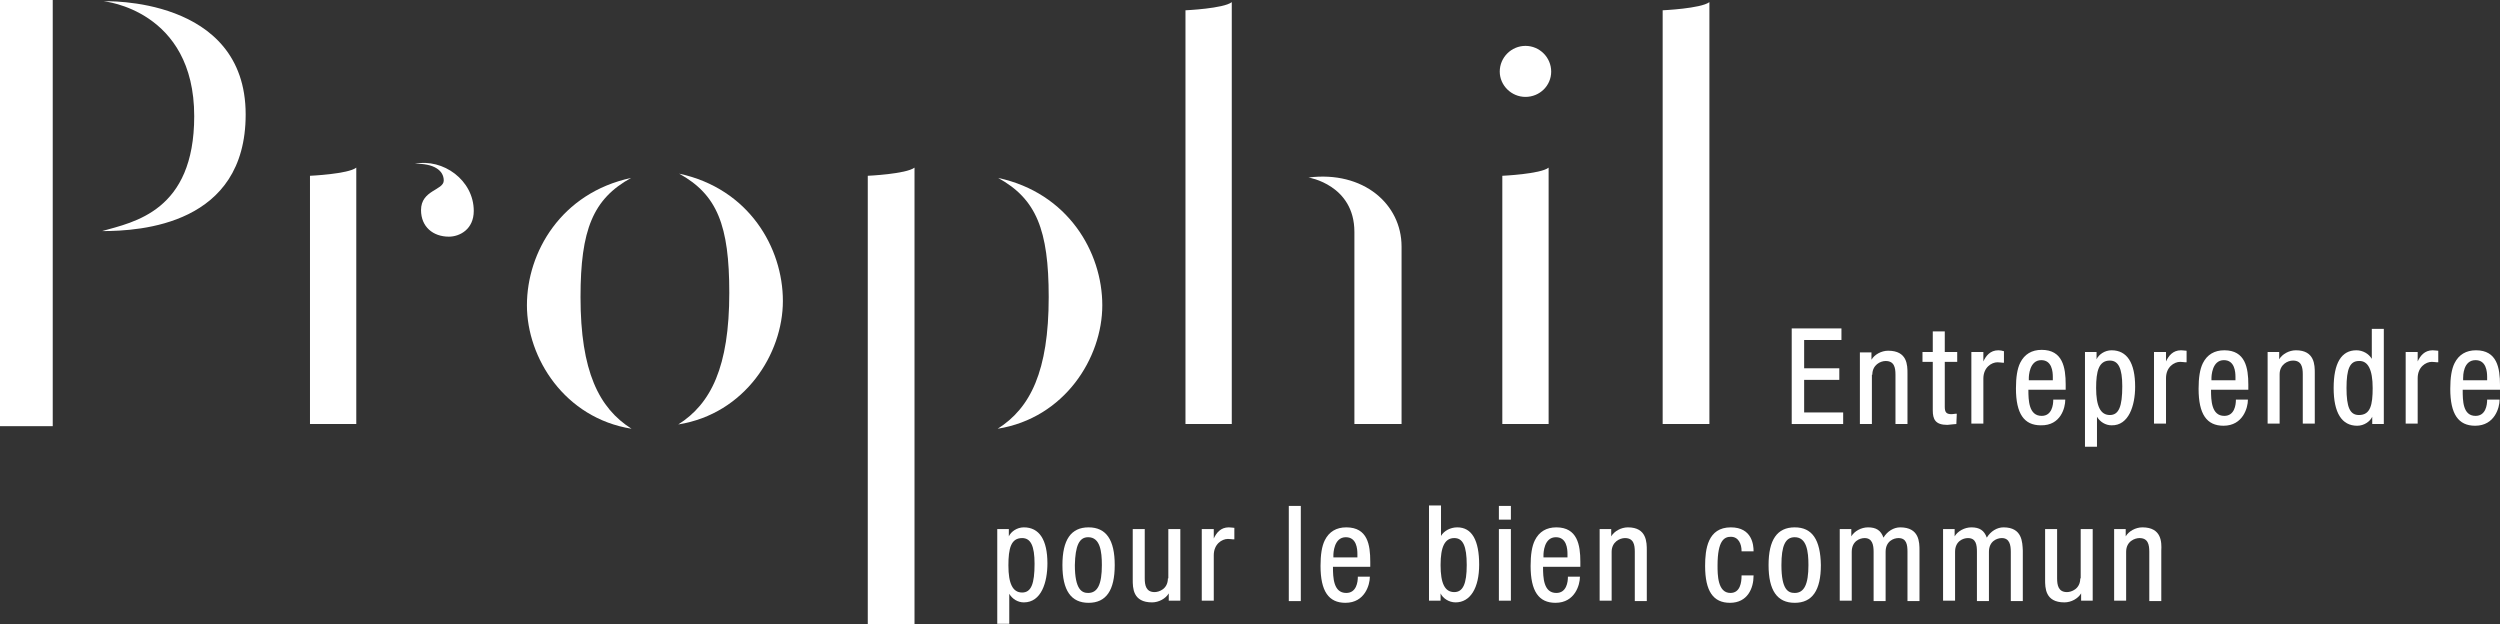 <svg xmlns="http://www.w3.org/2000/svg" xmlns:xlink="http://www.w3.org/1999/xlink" version="1.1" id="Calque_1" x="0px" y="0px" style="enable-background:new 0 0 1366 768;" xml:space="preserve" viewBox="391.9 311.3 583.1 145.6">
<rect x="391.9" y="311.3" width="583.1" height="145.6" fill="#333333" stroke="none"/>
<style type="text/css">
	.st0{fill:#FFFFFF;}
</style>
<g>
	<path class="st0" d="M779.7,313.7c0,0,8.9-0.4,10.9-1.9v98.4h-10.9V313.7z"/>
	<path class="st0" d="M464.2,352.3c0,0,8.9-0.4,10.8-1.9v59.8h-10.8V352.3z"/>
	<path class="st0" d="M488.7,349.5c6.5-1.3,13.7,3.8,13.7,11c0,4.3-3.3,6-5.8,6c-3.7,0-6.5-2.3-6.5-6.2c0-4.7,5.3-4.6,5.3-6.9   C495.4,351,493,349.4,488.7,349.5"/>
	<path class="st0" d="M594.3,352.3c0,0,8.9-0.4,10.9-1.9v106.5h-10.9V352.3z"/>
	<path class="st0" d="M550.3,351.8c16.3,3.5,24.2,17.3,24.2,29.7c0,12.3-8.8,26.3-24.4,28.8c7.6-4.8,11.9-13.4,11.9-30.7   C562,363.9,559.2,356.7,550.3,351.8"/>
	<path class="st0" d="M742.3,352.3c0,0,8.9-0.4,10.8-1.9v59.8h-10.8V352.3z"/>
	<path class="st0" d="M753.7,328c0,3.3-2.7,5.9-6,5.9s-6-2.7-6-5.9c0-3.3,2.7-6,6-6S753.7,324.7,753.7,328"/>
	<path class="st0" d="M668.4,313.7c0,0,8.9-0.4,10.8-1.9v98.4h-10.8V313.7z"/>
	<path class="st0" d="M697.1,352.7c0,0,10.7,1.7,10.7,12.7v44.8h11v-41.4C718.8,358.9,709.9,351.1,697.1,352.7"/>
	<path class="st0" d="M416.1,311.6c0,0,33.1-1.3,33.1,26.4c0,25.7-24.4,27.2-33.5,27.2c7.4-2.1,21.5-4.6,21.5-26.8   C437.2,313.6,416.1,311.6,416.1,311.6"/>
</g>
<rect x="391.9" y="311.3" class="st0" width="12.3" height="99.4"/>
<g>
	<g>
		<path class="st0" d="M539.1,352.8c-16.3,3.5-24.3,17.3-24.3,29.7c0,12.3,8.8,26.3,24.4,28.8c-7.6-4.8-11.9-13.4-11.9-30.7    C527.3,364.9,530.2,357.7,539.1,352.8"/>
		<path class="st0" d="M624.7,352.8c16.3,3.5,24.3,17.3,24.3,29.7c0,12.3-8.8,26.3-24.4,28.8c7.6-4.8,11.9-13.4,11.9-30.7    C636.5,364.9,633.6,357.7,624.7,352.8"/>
		<path class="st0" d="M734,443.1c0,4.4-0.9,6.3-2.9,6.3c-2.2,0-3.2-2-3.2-6.3s1-6.3,3.2-6.3C733.1,436.8,734,438.6,734,443.1     M731.8,434.3c-1.6,0-3.1,0.8-3.8,2v-7.1h-2.8v22.2h2.7v-1.7c0.5,1.1,1.9,2.1,3.5,2.1c3.4,0,5.5-3.3,5.5-8.8    C736.9,437.3,735.2,434.3,731.8,434.3"/>
	</g>
	<rect x="741.5" y="429.3" class="st0" width="2.8" height="3.2"/>
	<rect x="741.5" y="434.7" class="st0" width="2.8" height="16.7"/>
	<g>
		<path class="st0" d="M630.3,436.8c2,0,2.9,1.8,2.9,6c0,4.7-0.8,6.7-2.9,6.7c-2.2,0-3.2-2.1-3.2-6.3    C627.1,439.2,627.7,436.8,630.3,436.8 M630.7,434.3c-1.6,0-3,1-3.5,2.1v-1.7h-2.7v22.1h2.8v-7c0.7,1.2,2,2,3.4,2    c4.1,0,5.5-4.7,5.5-9.1C636.2,437.2,634.3,434.3,630.7,434.3"/>
		<path class="st0" d="M645.7,436.6c2.8,0,3.2,3.3,3.2,6.5c0,4.5-1,6.5-3.2,6.5c-1.4,0-3.1-0.7-3.1-6.5    C642.7,438.6,643.6,436.6,645.7,436.6 M645.8,434.3c-4.1,0-6.1,2.9-6.1,8.8s2,8.8,6.1,8.8s6.1-2.9,6.1-8.8    C651.9,437.2,649.9,434.3,645.8,434.3"/>
		<path class="st0" d="M702.9,441.3v-0.5c0-0.4,0.1-4.2,2.9-4.2c2.5,0,2.7,2.7,2.7,3.9v0.8L702.9,441.3L702.9,441.3z M705.9,434.3    c-2.3,0-4,1-5,3c-0.7,1.4-1,3.4-1,6c0,5.9,1.9,8.6,5.8,8.6c4.6,0,5.7-4.3,5.7-6v-0.1h-2.8v0.1c0,1.1-0.3,3.7-2.7,3.7    c-3,0-3.1-3.6-3.1-6.1h8.7v-1.2C711.5,438.4,710.9,434.3,705.9,434.3"/>
		<path class="st0" d="M664.3,446.2c0,2.5-2.1,3.2-3.1,3.2c-2,0-2.3-1.6-2.3-3.2v-11.5h-2.8v11.8c0,1.9,0,5.3,4.5,5.3    c1.6,0,3.2-0.9,3.9-2.1v1.7h2.7v-16.7h-2.8v11.5H664.3z"/>
		<path class="st0" d="M754.8,436.6c2.5,0,2.7,2.7,2.7,3.9v0.8h-5.6v-0.5C751.9,440.3,752,436.6,754.8,436.6 M754.9,434.3    c-2.3,0-4,1-5,3c-0.7,1.4-1,3.4-1,6c0,5.9,1.9,8.6,5.8,8.6c4.6,0,5.7-4.3,5.7-6v-0.1h-2.8v0.1c0,1.1-0.3,3.7-2.7,3.7    c-3,0-3.1-3.6-3.1-6.1h8.7v-1.2C760.5,438.4,759.8,434.3,754.9,434.3"/>
		<path class="st0" d="M678.5,434.3c-1.9,0-2.9,1.3-3.5,2.6v-2.2h-2.8v16.7h2.8v-10.6c0-2.6,1.9-3.8,3.3-3.8c0.6,0,1,0.1,1.2,0.1    c0.1,0,0.1,0,0.2,0h0.1v-2.7h-0.1C679.4,434.4,679,434.3,678.5,434.3"/>
	</g>
	<rect x="692.5" y="429.3" class="st0" width="2.8" height="22.2"/>
	<g>
		<path class="st0" d="M807.4,443.1c0-4.5,0.9-6.5,3.1-6.5c2.8,0,3.2,3.3,3.2,6.5c0,4.5-1,6.5-3.2,6.5    C809,449.6,807.4,448.9,807.4,443.1 M810.5,434.3c-4.1,0-6.1,2.9-6.1,8.8s2,8.8,6.1,8.8s6.1-2.9,6.1-8.8    C816.5,437.2,814.6,434.3,810.5,434.3"/>
		<path class="st0" d="M771.6,434.3c-1.6,0-3.2,0.9-3.9,2.1v-1.7H765v16.7h2.8V440c0-2.3,1.9-3.2,3.1-3.2c2,0,2.3,1.5,2.3,3.2v11.5    h2.8v-11.8C776,437.8,776,434.3,771.6,434.3"/>
		<path class="st0" d="M877.1,446.2c0,2.5-2.1,3.2-3.1,3.2c-2,0-2.3-1.6-2.3-3.2v-11.5h-2.8v11.8c0,1.9,0,5.3,4.5,5.3    c1.6,0,3.2-0.9,3.9-2.1v1.7h2.7v-16.7h-2.8v11.5H877.1z"/>
		<path class="st0" d="M891.6,434.3c-1.6,0-3.2,0.9-3.9,2.1v-1.7H885v16.7h2.8V440c0-2.5,2.1-3.2,3.1-3.2c2,0,2.3,1.5,2.3,3.2v11.5    h2.8v-11.8C896.1,437.8,896.1,434.3,891.6,434.3"/>
		<path class="st0" d="M859.2,434.3c-1.5,0-3,0.9-3.9,2.4c-0.6-1.7-1.7-2.4-3.6-2.4c-1.6,0-3.2,0.9-3.9,2.1v-1.7h-2.7v16.7h2.8V440    c0-2.5,1.9-3.2,3-3.2c1.9,0,2.1,1.6,2.1,3.2v11.5h2.8V440c0-2.5,1.9-3.2,3-3.2c1.8,0,2.1,1.6,2.1,3.2v11.5h2.8v-11.8    C863.6,437.8,863.6,434.3,859.2,434.3"/>
		<path class="st0" d="M795.6,434.3c-5.4,0-6,5.1-6,9c0,5.9,1.9,8.6,5.8,8.6c4.1,0,5.5-3.4,5.5-6.3v-0.1h-2.8v0.1c0,1.5-0.3,4-2.6,4    c-3,0-3-4.3-3-6.4c0-5.9,1.6-6.7,3.1-6.7c1.8,0,2.5,1.7,2.5,3.3v0.1h2.8v-0.1C800.9,438.5,800.6,434.3,795.6,434.3"/>
		<path class="st0" d="M835.1,434.3c-1.5,0-3,0.9-3.9,2.4c-0.6-1.7-1.7-2.4-3.6-2.4c-1.6,0-3.2,0.9-3.9,2.1v-1.7H821v16.7h2.8V440    c0-2.5,1.9-3.2,3-3.2c1.8,0,2.1,1.6,2.1,3.2v11.5h2.8V440c0-2.5,1.9-3.2,3-3.2c1.9,0,2.1,1.6,2.1,3.2v11.5h2.8v-11.8    C839.6,437.8,839.6,434.3,835.1,434.3"/>
		<path class="st0" d="M969.3,395.3c2.5,0,2.7,2.7,2.7,3.9v0.8h-5.6v-0.5C966.4,399,966.4,395.3,969.3,395.3 M975,401.1    c0-4-0.7-8.1-5.6-8.1c-2.3,0-4,1-5,3c-0.7,1.4-1,3.4-1,6c0,5.9,1.9,8.6,5.8,8.6c4.6,0,5.7-4.3,5.7-6v-0.1H972v0.1    c0,1.1-0.3,3.7-2.7,3.7c-3,0-3-3.6-3-6.1h8.7V401.1z"/>
		<path class="st0" d="M959.3,393c-1.9,0-2.9,1.3-3.5,2.6v-2.2H953v16.7h2.8v-10.6c0-2.6,1.9-3.8,3.3-3.8c0.6,0,0.9,0.1,1.2,0.1    c0.1,0,0.1,0,0.2,0h0.1v-2.7h-0.1C960.2,393.1,959.8,393,959.3,393"/>
	</g>
	<polygon class="st0" points="821.8,407.5 812.7,407.5 812.7,399.9 820.9,399.9 820.9,397.2 812.7,397.2 812.7,390.6 821.4,390.6    821.4,387.9 809.8,387.9 809.8,410.2 821.8,410.2  "/>
	<g>
		<path class="st0" d="M945.3,401.8c0,3.9-0.5,6.3-3.2,6.3c-2.1,0-2.9-1.8-2.9-6.3s0.8-6.3,2.9-6.3    C944.2,395.4,945.3,397.5,945.3,401.8 M945.1,395c-0.7-1.2-2.1-2-3.6-2c-3.5,0-5.3,3-5.3,8.8s1.9,8.8,5.5,8.8c1.6,0,3-1,3.5-2.1    v1.7h2.7V388h-2.8L945.1,395L945.1,395z"/>
		<path class="st0" d="M854.5,399.6c0-2.6,1.9-3.8,3.3-3.8c0.6,0,0.9,0.1,1.2,0.1c0.1,0,0.1,0,0.2,0h0.1v-2.7h-0.1    c-0.3-0.1-0.7-0.2-1.2-0.2c-1.9,0-2.9,1.3-3.5,2.6v-2.2h-2.8v16.7h2.8V399.6z"/>
		<path class="st0" d="M828.6,398.7c0-2.3,1.9-3.2,3.1-3.2c2,0,2.3,1.5,2.3,3.2v11.5h2.8v-11.8c0-1.9,0-5.3-4.5-5.3    c-1.6,0-3.2,0.9-3.9,2.1v-1.7h-2.7v16.7h2.8v-11.5H828.6z"/>
		<path class="st0" d="M865.1,400v-0.5c0-0.4,0.1-4.2,2.9-4.2c2.5,0,2.7,2.7,2.7,3.9v0.8L865.1,400L865.1,400z M873.6,404.6v-0.1    h-2.8v0.1c0,1.1-0.3,3.7-2.7,3.7c-3,0-3.1-3.6-3.1-6.1h8.7V401c0-4-0.7-8.1-5.6-8.1c-2.3,0-4,1-5,3c-0.7,1.4-1,3.4-1,6    c0,5.9,1.9,8.6,5.8,8.6C872.6,410.6,873.6,406.3,873.6,404.6"/>
		<path class="st0" d="M927.4,393c-1.6,0-3.2,0.9-3.9,2.1v-1.7h-2.7v16.7h2.8v-11.5c0-2.3,1.9-3.2,3.1-3.2c2,0,2.3,1.5,2.3,3.2v11.5    h2.8v-11.8C931.8,396.5,931.8,393,927.4,393"/>
		<path class="st0" d="M884,395.4c2,0,2.9,1.8,2.9,6c0,4.7-0.8,6.7-2.9,6.7c-2.2,0-3.2-2.1-3.2-6.3    C880.8,397.9,881.4,395.4,884,395.4 M889.9,401.5c0-5.6-1.9-8.5-5.5-8.5c-1.6,0-3,1-3.5,2.1v-1.7h-2.7v22.1h2.8v-7    c0.7,1.2,2,2,3.4,2C888.4,410.6,889.9,405.9,889.9,401.5"/>
		<path class="st0" d="M848.2,410.2L848.2,410.2l0.1-2.4h-0.1c-0.1,0-0.1,0-0.2,0c-0.2,0-0.5,0.1-0.9,0.1c-1.2,0-1.6-0.4-1.6-1.7    v-10.5h2.9v-2.3h-2.9v-4.8h-2.8v4.8h-2.4v2.3h2.4V407c0,2.1,0.6,3.4,3.4,3.4C847.2,410.3,847.9,410.2,848.2,410.2"/>
		<path class="st0" d="M907.7,400v-0.5c0-0.4,0.1-4.2,2.9-4.2c2.5,0,2.7,2.7,2.7,3.9v0.8L907.7,400L907.7,400z M910.7,393    c-2.3,0-4,1-5,3c-0.7,1.4-1,3.4-1,6c0,5.9,1.9,8.6,5.8,8.6c4.6,0,5.7-4.3,5.7-6v-0.1h-2.8v0.1c0,1.1-0.3,3.7-2.7,3.7    c-3,0-3.1-3.6-3.1-6.1h8.7V401C916.3,397.1,915.6,393,910.7,393"/>
		<path class="st0" d="M900.6,393c-1.9,0-2.9,1.3-3.5,2.6v-2.2h-2.8v16.7h2.8v-10.6c0-2.6,1.9-3.8,3.3-3.8c0.6,0,0.9,0.1,1.2,0.1    c0.1,0,0.1,0,0.2,0h0.1v-2.7h-0.1C901.5,393.1,901.1,393,900.6,393"/>
	</g>
</g>
</svg>